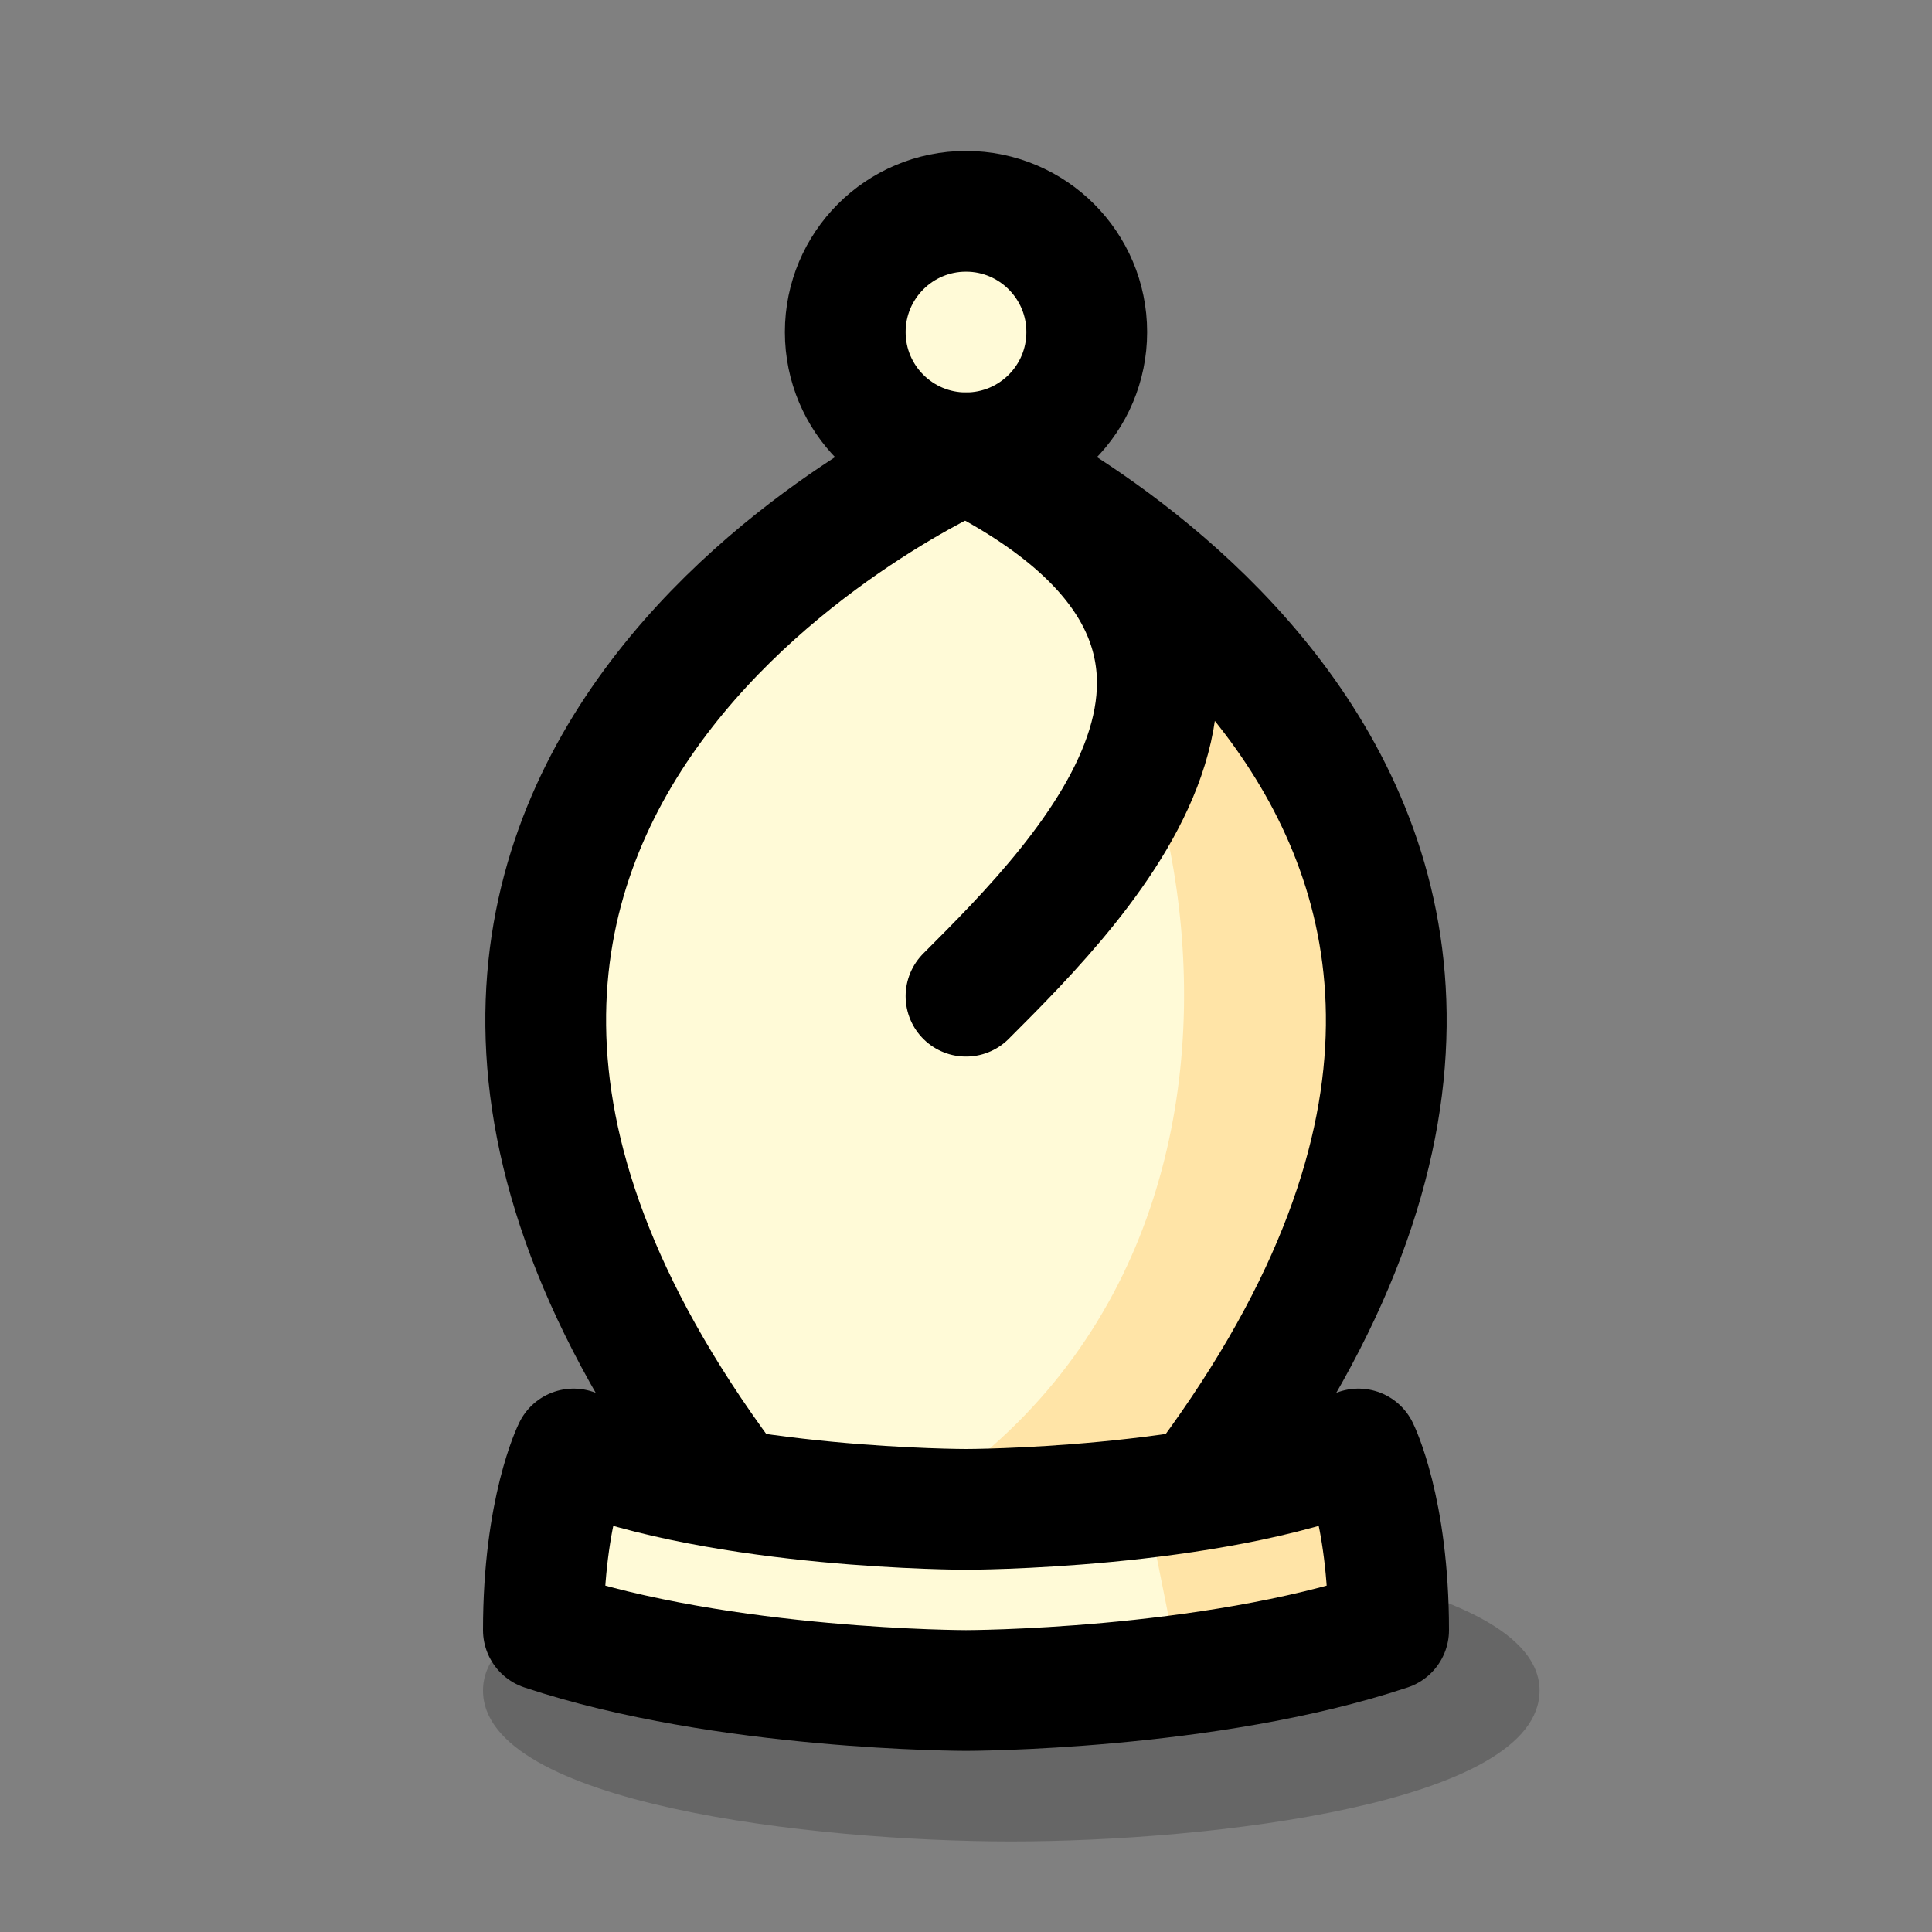 <svg width="64" height="64" viewBox="0 0 64 64" fill="none" xmlns="http://www.w3.org/2000/svg">
<rect x="0" y="0" width="64" height="64" fill="#808080" stroke="none"/>
<path d="M16 56C16 59.75 26.938 61 33.5 61C40.062 61 51 59.75 51 56C51 52.25 39.513 51 33.5 51C27.487 51 16 52.25 16 56Z" fill="url(#paint0_linear_1_521)"/>
<path d="M24 49C7 28 32 13 32 13C32 13 57 28 40 49" fill="#FFFAD7"/>
<path d="M31 16C39 19 45 41 30 50L40 49C56 32 42 17 32 15L31 16Z" fill="#FFE4A7"/>
<path d="M24 49C7 26 32 15 32 15C32 15 57 26 40 49" stroke="black" stroke-width="4" stroke-miterlimit="2.4" stroke-linejoin="round"/>
<path d="M19 48C19 48 18 50 18 54C24 56 32 56 32 56C32 56 40 56 46 54C46 50 45 48 45 48C40 50 32 50 32 50C32 50 24 50 19 48Z" fill="#FFFAD7"/>
<path d="M45 48L46 54L39 55L38 50L45 48Z" fill="#FFE4A7"/>
<path d="M19 48C19 48 18 50 18 54C24 56 32 56 32 56C32 56 40 56 46 54C46 50 45 48 45 48C40 50 32 50 32 50C32 50 24 50 19 48Z" stroke="black" stroke-width="4" stroke-linecap="round" stroke-linejoin="round"/>
<path d="M32 15C34.209 15 36 13.209 36 11C36 8.791 34.209 7 32 7C29.791 7 28 8.791 28 11C28 13.209 29.791 15 32 15Z" fill="#FFFAD7" stroke="black" stroke-width="4" stroke-linejoin="round"/>
<path d="M32 15C44 21 36 29 32 33" stroke="black" stroke-width="4" stroke-miterlimit="2.4" stroke-linecap="round" stroke-linejoin="round"/>
<defs>
<linearGradient id="paint0_linear_1_521" x1="16" y1="103.5" x2="424.489" y2="103.5" gradientUnits="userSpaceOnUse">
<stop stop-opacity="0.2"/>
</linearGradient>
</defs>
</svg>
